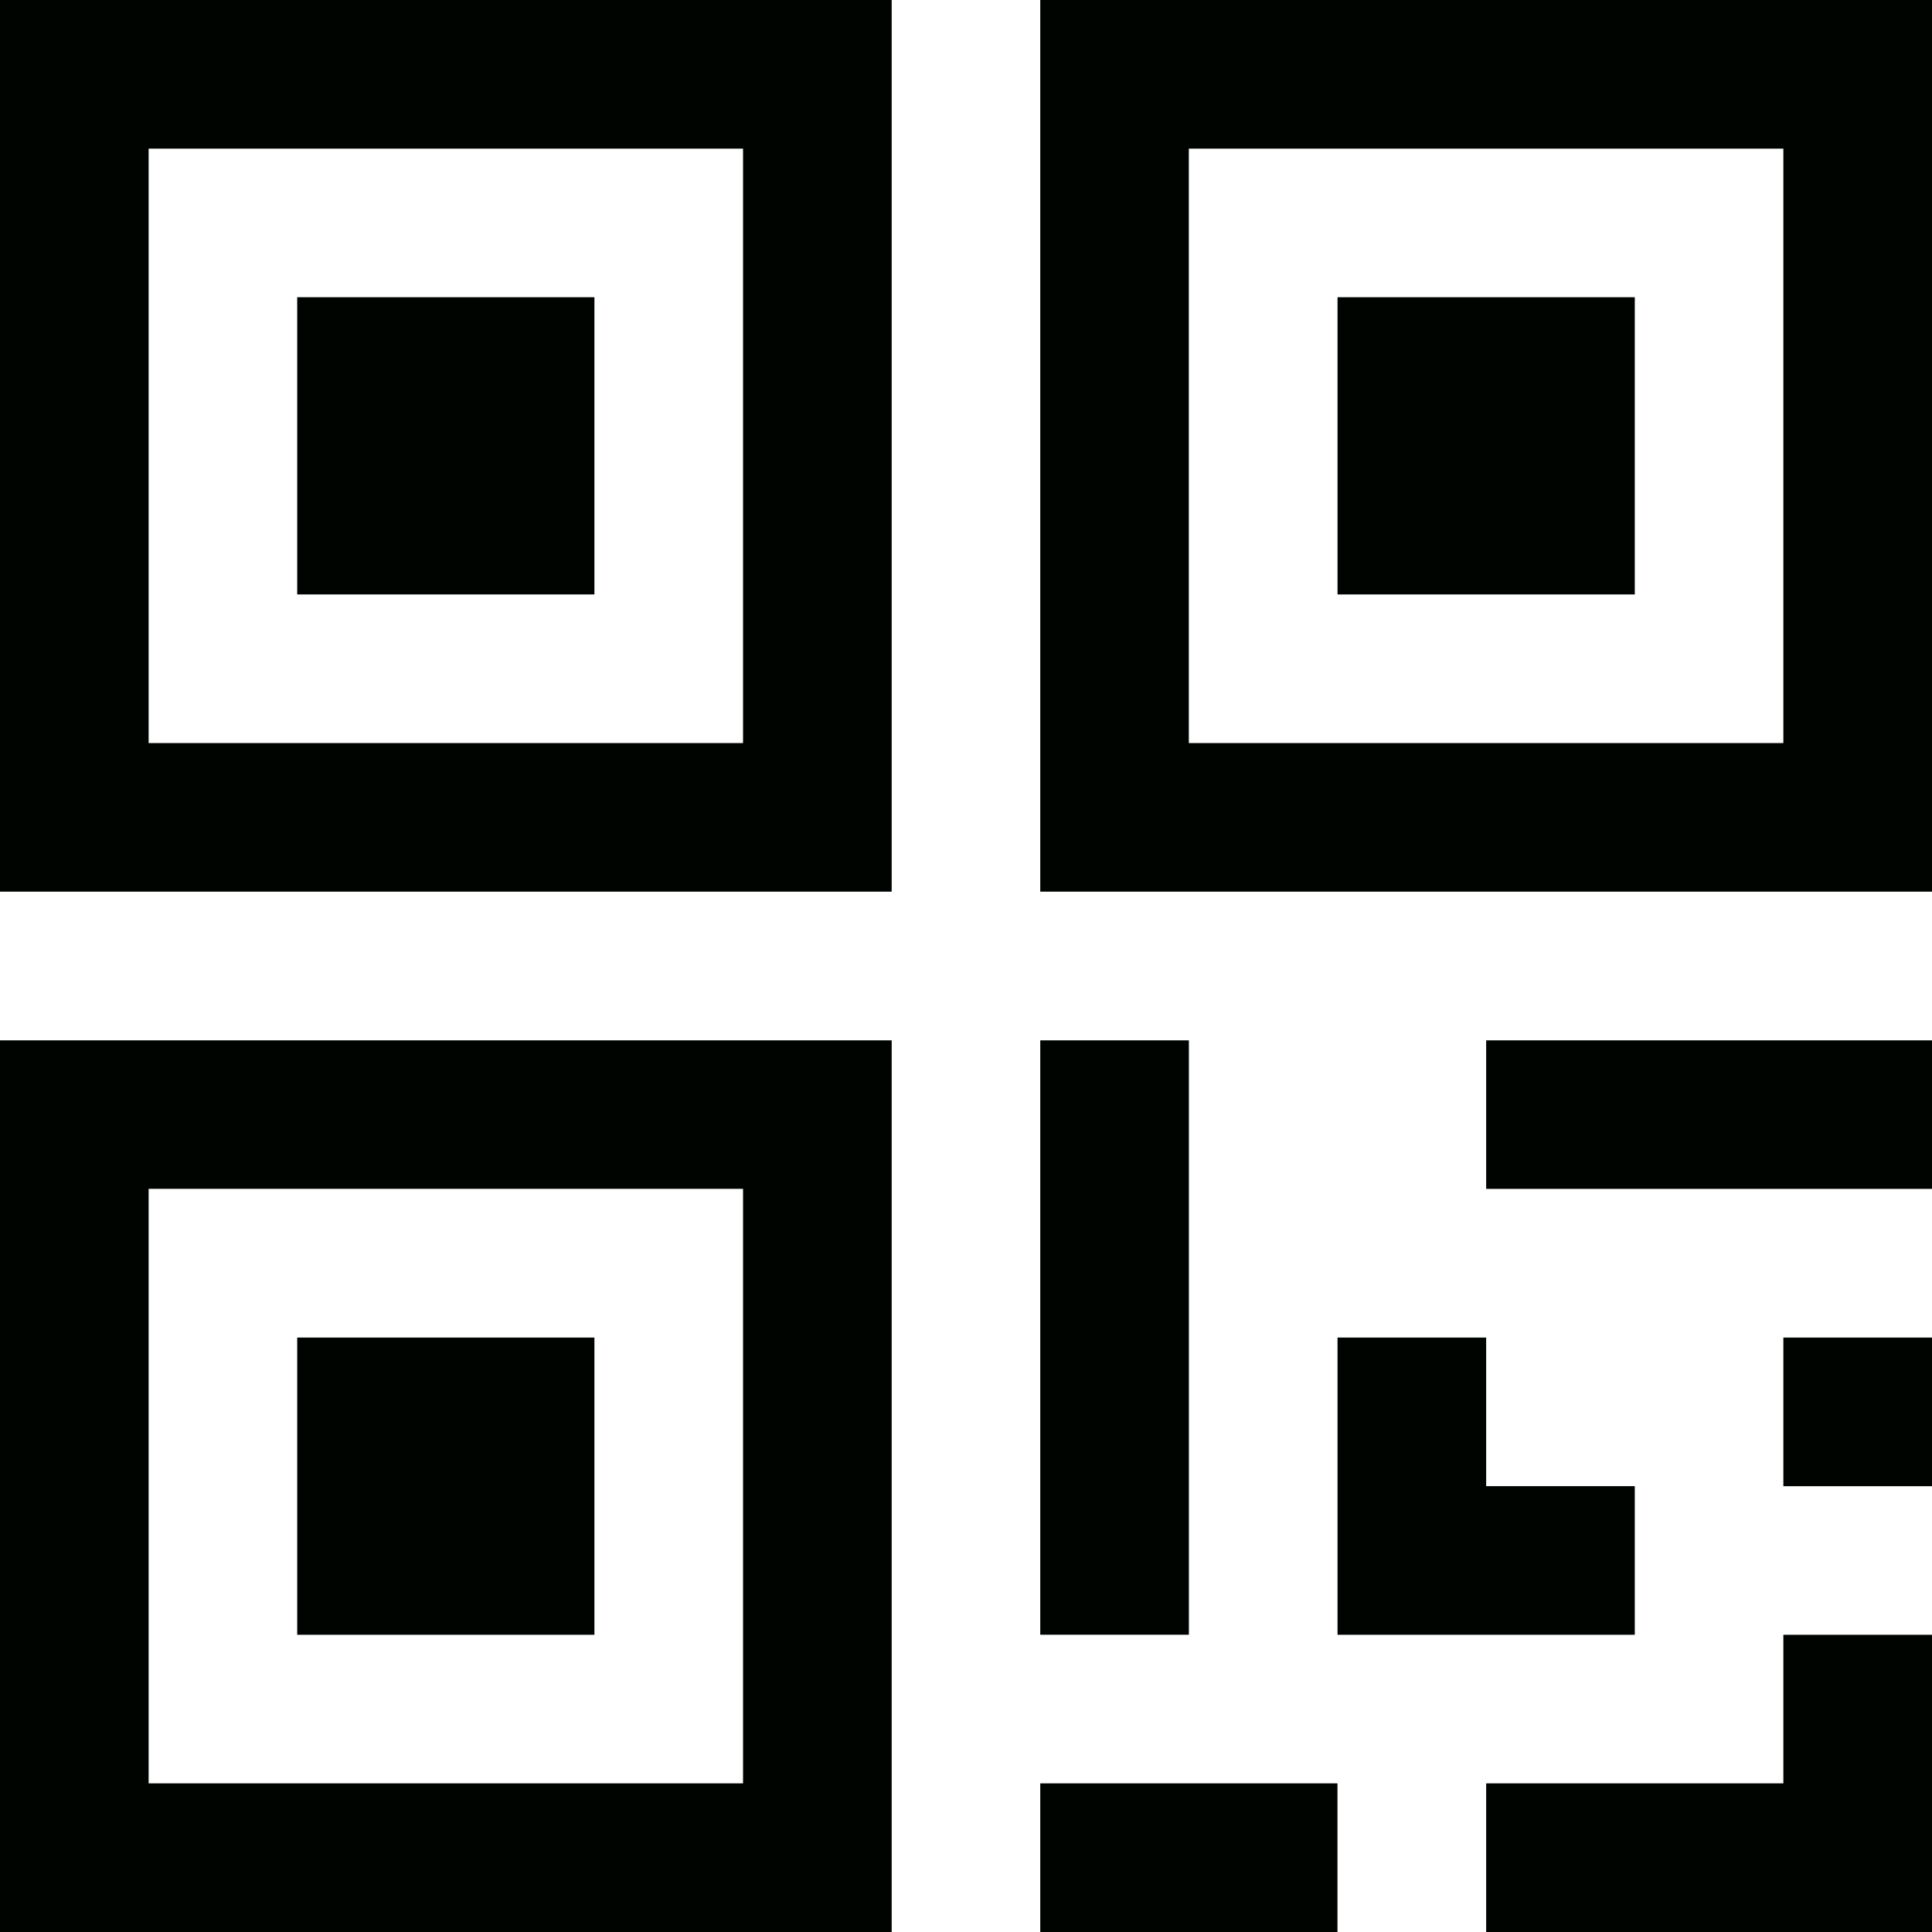 <?xml version="1.0" encoding="utf-8"?>
<!-- Generator: Adobe Illustrator 17.0.0, SVG Export Plug-In . SVG Version: 6.00 Build 0)  -->
<!DOCTYPE svg PUBLIC "-//W3C//DTD SVG 1.1//EN" "http://www.w3.org/Graphics/SVG/1.1/DTD/svg11.dtd">
<svg version="1.1" id="图层_1" xmlns="http://www.w3.org/2000/svg" xmlns:xlink="http://www.w3.org/1999/xlink" x="0px" y="0px"
	 width="30px" height="30px" viewBox="0 0 30 30" enable-background="new 0 0 30 30" xml:space="preserve">
<path fill="#000400" d="M2.308,27.692h9.23H2.308z M4.615,20.77H9.23v4.615H4.615V20.77z M16.153,16.154h2.308v9.23h-2.308V16.154z
	 M0,30h13.846V16.154H0V30z M2.308,27.692v-9.232h9.23v9.232H2.308L2.308,27.692z M16.153,27.692h4.615V30h-4.615V27.692z
	 M27.692,20.77H30v2.308h-2.308V20.77L27.692,20.77z M23.077,16.154H30v2.307h-6.923V16.154z M20.769,4.615h4.616V9.23h-4.616V4.615
	z M30,0H16.153v13.846H30V0z M27.692,11.538h-9.232v-9.23h9.232V11.538z M0,13.846h13.846V0H0V13.846z M2.308,2.308h9.23v9.23h-9.23
	V2.308z M27.692,27.692h-4.615V30H30v-4.615h-2.308V27.692z M20.769,20.77v4.615h4.616v-2.308h-2.308V20.77H20.769z M4.615,4.615
	H9.23V9.23H4.615V4.615z"/>
</svg>
